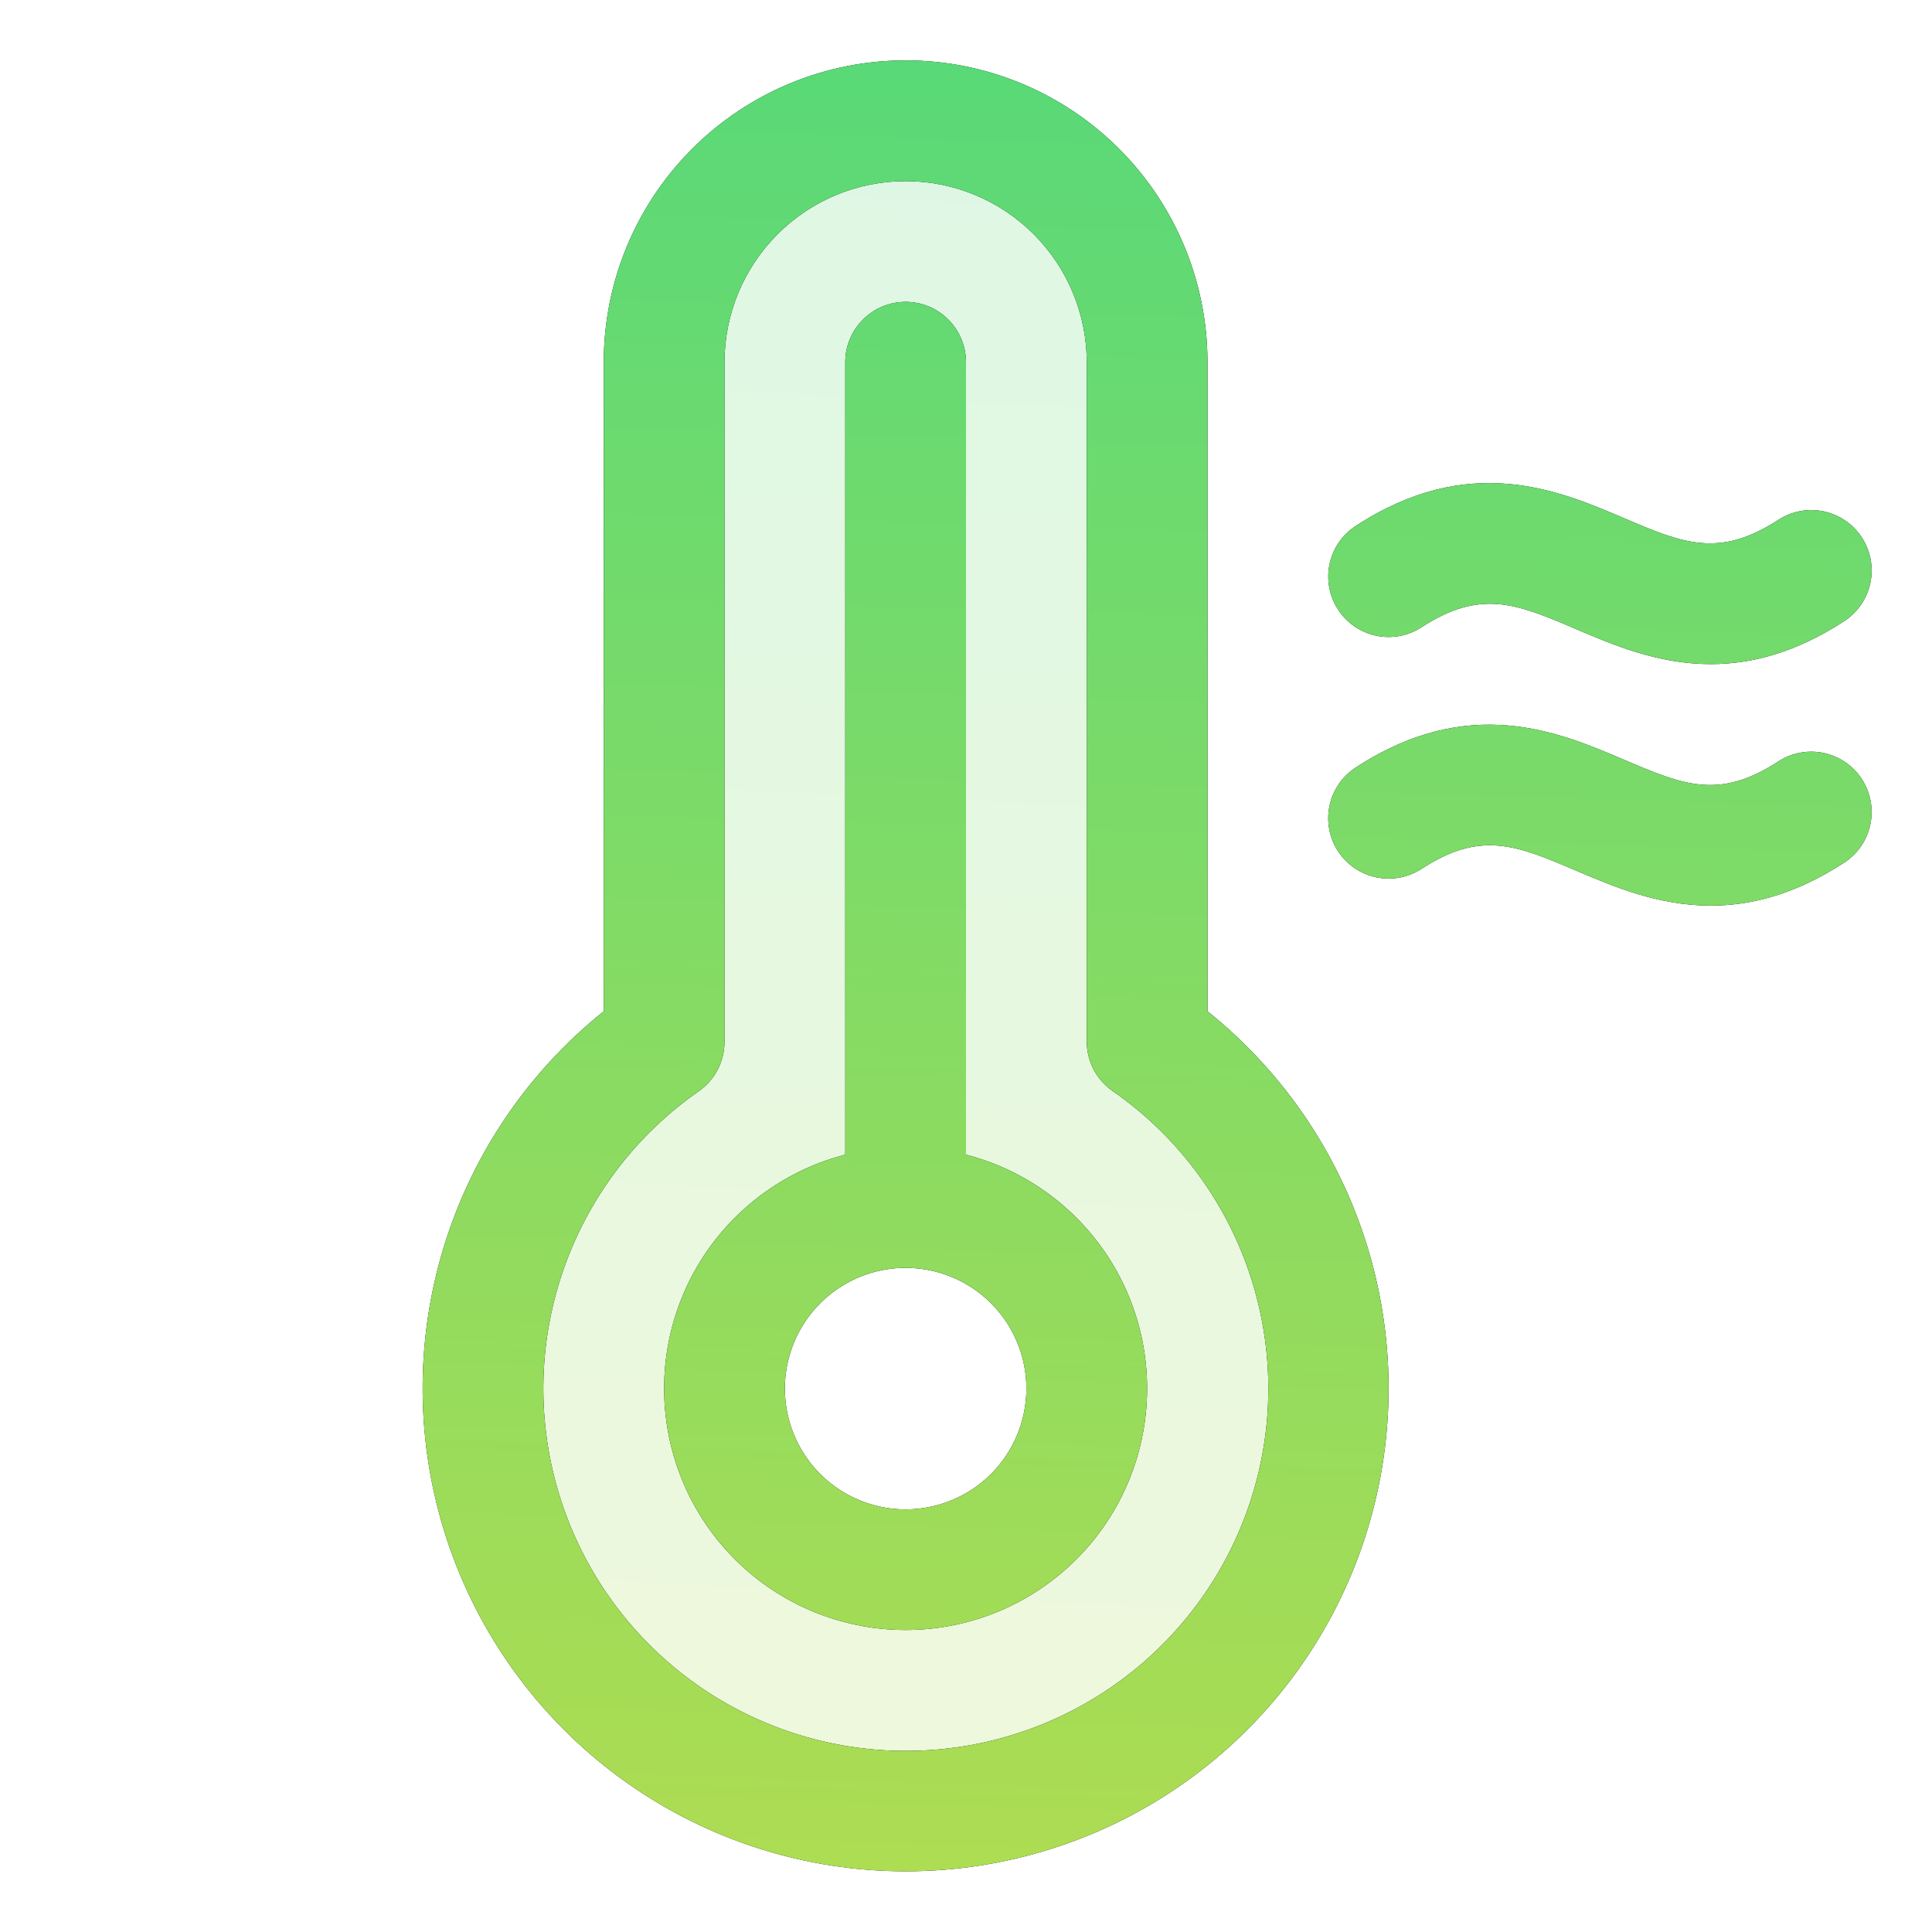<svg width="56" height="56" viewBox="0 0 56 56" fill="none" xmlns="http://www.w3.org/2000/svg">
<g opacity="0.2">
<path d="M33.25 30.188V10.5C33.25 8.643 32.513 6.863 31.2 5.55C29.887 4.237 28.107 3.5 26.25 3.5C24.393 3.5 22.613 4.237 21.3 5.55C19.988 6.863 19.25 8.643 19.25 10.5V30.188C17.11 31.678 15.501 33.812 14.658 36.28C13.815 38.748 13.781 41.421 14.562 43.909C15.343 46.397 16.898 48.571 19 50.115C21.102 51.658 23.642 52.49 26.25 52.49C28.858 52.49 31.398 51.658 33.5 50.115C35.602 48.571 37.157 46.397 37.938 43.909C38.719 41.421 38.685 38.748 37.842 36.28C36.999 33.812 35.39 31.678 33.25 30.188ZM26.25 45.5C25.212 45.5 24.197 45.192 23.333 44.615C22.47 44.038 21.797 43.218 21.4 42.259C21.002 41.3 20.898 40.244 21.101 39.226C21.303 38.207 21.803 37.272 22.538 36.538C23.272 35.803 24.207 35.303 25.226 35.101C26.244 34.898 27.3 35.002 28.259 35.4C29.218 35.797 30.038 36.47 30.615 37.333C31.192 38.197 31.5 39.212 31.5 40.25C31.5 41.642 30.947 42.978 29.962 43.962C28.978 44.947 27.642 45.5 26.25 45.5Z" fill="black"/>
<path d="M33.25 30.188V10.5C33.25 8.643 32.513 6.863 31.2 5.55C29.887 4.237 28.107 3.5 26.25 3.5C24.393 3.5 22.613 4.237 21.3 5.55C19.988 6.863 19.25 8.643 19.25 10.5V30.188C17.11 31.678 15.501 33.812 14.658 36.28C13.815 38.748 13.781 41.421 14.562 43.909C15.343 46.397 16.898 48.571 19 50.115C21.102 51.658 23.642 52.49 26.25 52.49C28.858 52.49 31.398 51.658 33.5 50.115C35.602 48.571 37.157 46.397 37.938 43.909C38.719 41.421 38.685 38.748 37.842 36.28C36.999 33.812 35.39 31.678 33.25 30.188ZM26.25 45.5C25.212 45.5 24.197 45.192 23.333 44.615C22.47 44.038 21.797 43.218 21.4 42.259C21.002 41.3 20.898 40.244 21.101 39.226C21.303 38.207 21.803 37.272 22.538 36.538C23.272 35.803 24.207 35.303 25.226 35.101C26.244 34.898 27.3 35.002 28.259 35.4C29.218 35.797 30.038 36.47 30.615 37.333C31.192 38.197 31.5 39.212 31.5 40.25C31.5 41.642 30.947 42.978 29.962 43.962C28.978 44.947 27.642 45.5 26.25 45.5Z" fill="url(#paint0_linear_3463_928)"/>
</g>
<path d="M28 33.469V10.5C28 10.036 27.816 9.591 27.487 9.263C27.159 8.934 26.714 8.75 26.25 8.75C25.786 8.75 25.341 8.934 25.013 9.263C24.684 9.591 24.5 10.036 24.5 10.5V33.469C22.85 33.895 21.413 34.908 20.456 36.318C19.5 37.728 19.091 39.438 19.306 41.129C19.52 42.819 20.344 44.373 21.623 45.499C22.901 46.625 24.546 47.246 26.25 47.246C27.954 47.246 29.599 46.625 30.877 45.499C32.156 44.373 32.98 42.819 33.194 41.129C33.409 39.438 33 37.728 32.044 36.318C31.087 34.908 29.65 33.895 28 33.469ZM26.25 43.75C25.558 43.75 24.881 43.545 24.305 43.16C23.73 42.776 23.281 42.229 23.016 41.589C22.752 40.95 22.682 40.246 22.817 39.567C22.952 38.888 23.286 38.265 23.775 37.775C24.265 37.286 24.888 36.952 25.567 36.817C26.246 36.682 26.95 36.752 27.589 37.016C28.229 37.281 28.776 37.73 29.16 38.306C29.545 38.881 29.75 39.558 29.75 40.25C29.75 41.178 29.381 42.069 28.725 42.725C28.069 43.381 27.178 43.75 26.25 43.75ZM35 29.312V10.5C35 8.179 34.078 5.954 32.437 4.313C30.796 2.672 28.571 1.75 26.25 1.75C23.929 1.75 21.704 2.672 20.063 4.313C18.422 5.954 17.5 8.179 17.5 10.5V29.312C15.236 31.125 13.591 33.597 12.792 36.385C11.993 39.173 12.079 42.141 13.04 44.878C14.001 47.615 15.788 49.986 18.154 51.663C20.52 53.34 23.349 54.241 26.25 54.241C29.151 54.241 31.98 53.34 34.346 51.663C36.712 49.986 38.499 47.615 39.46 44.878C40.42 42.141 40.507 39.173 39.708 36.385C38.91 33.597 37.264 31.125 35 29.312ZM26.25 50.75C24.014 50.75 21.837 50.037 20.035 48.714C18.233 47.39 16.9 45.526 16.231 43.393C15.561 41.26 15.591 38.969 16.314 36.853C17.037 34.738 18.417 32.908 20.252 31.631C20.484 31.469 20.674 31.253 20.804 31.002C20.934 30.75 21.001 30.471 21 30.188V10.5C21 9.108 21.553 7.772 22.538 6.788C23.522 5.803 24.858 5.25 26.25 5.25C27.642 5.25 28.978 5.803 29.962 6.788C30.947 7.772 31.5 9.108 31.5 10.5V30.188C31.5 30.469 31.568 30.747 31.698 30.997C31.828 31.247 32.017 31.461 32.248 31.622C34.087 32.898 35.47 34.728 36.196 36.845C36.922 38.962 36.952 41.256 36.282 43.392C35.613 45.527 34.278 47.393 32.473 48.717C30.669 50.041 28.488 50.753 26.25 50.75ZM38.784 17.668C38.531 17.28 38.442 16.806 38.538 16.352C38.633 15.898 38.905 15.5 39.294 15.247C42.575 13.105 45.172 14.208 47.062 15.015C48.781 15.75 49.822 16.188 51.544 15.07C51.933 14.816 52.407 14.727 52.861 14.823C53.316 14.919 53.713 15.191 53.967 15.581C54.22 15.97 54.309 16.443 54.213 16.898C54.117 17.352 53.845 17.75 53.456 18.003C52.036 18.928 50.75 19.25 49.588 19.25C48.057 19.25 46.762 18.694 45.688 18.237C43.969 17.5 42.928 17.062 41.206 18.18C41.013 18.306 40.798 18.392 40.572 18.434C40.346 18.476 40.114 18.474 39.889 18.426C39.664 18.378 39.451 18.287 39.261 18.157C39.072 18.027 38.91 17.861 38.784 17.668ZM53.966 22.582C54.219 22.97 54.308 23.444 54.212 23.898C54.117 24.352 53.845 24.75 53.456 25.003C52.036 25.928 50.75 26.25 49.588 26.25C48.057 26.25 46.762 25.694 45.688 25.237C43.967 24.502 42.928 24.06 41.206 25.183C41.013 25.308 40.798 25.394 40.572 25.437C40.346 25.479 40.114 25.476 39.889 25.429C39.664 25.381 39.45 25.29 39.261 25.16C39.071 25.03 38.909 24.864 38.783 24.672C38.53 24.283 38.441 23.809 38.537 23.355C38.633 22.9 38.905 22.503 39.294 22.249C42.575 20.108 45.172 21.21 47.062 22.017C48.783 22.752 49.822 23.196 51.544 22.072C51.933 21.818 52.406 21.73 52.86 21.825C53.315 21.921 53.712 22.193 53.966 22.582Z" fill="black"/>
<path d="M28 33.469V10.5C28 10.036 27.816 9.591 27.487 9.263C27.159 8.934 26.714 8.75 26.25 8.75C25.786 8.75 25.341 8.934 25.013 9.263C24.684 9.591 24.5 10.036 24.5 10.5V33.469C22.85 33.895 21.413 34.908 20.456 36.318C19.5 37.728 19.091 39.438 19.306 41.129C19.52 42.819 20.344 44.373 21.623 45.499C22.901 46.625 24.546 47.246 26.25 47.246C27.954 47.246 29.599 46.625 30.877 45.499C32.156 44.373 32.98 42.819 33.194 41.129C33.409 39.438 33 37.728 32.044 36.318C31.087 34.908 29.65 33.895 28 33.469ZM26.25 43.75C25.558 43.75 24.881 43.545 24.305 43.16C23.73 42.776 23.281 42.229 23.016 41.589C22.752 40.95 22.682 40.246 22.817 39.567C22.952 38.888 23.286 38.265 23.775 37.775C24.265 37.286 24.888 36.952 25.567 36.817C26.246 36.682 26.95 36.752 27.589 37.016C28.229 37.281 28.776 37.73 29.16 38.306C29.545 38.881 29.75 39.558 29.75 40.25C29.75 41.178 29.381 42.069 28.725 42.725C28.069 43.381 27.178 43.75 26.25 43.75ZM35 29.312V10.5C35 8.179 34.078 5.954 32.437 4.313C30.796 2.672 28.571 1.75 26.25 1.75C23.929 1.75 21.704 2.672 20.063 4.313C18.422 5.954 17.5 8.179 17.5 10.5V29.312C15.236 31.125 13.591 33.597 12.792 36.385C11.993 39.173 12.079 42.141 13.04 44.878C14.001 47.615 15.788 49.986 18.154 51.663C20.52 53.34 23.349 54.241 26.25 54.241C29.151 54.241 31.98 53.34 34.346 51.663C36.712 49.986 38.499 47.615 39.46 44.878C40.42 42.141 40.507 39.173 39.708 36.385C38.91 33.597 37.264 31.125 35 29.312ZM26.25 50.75C24.014 50.75 21.837 50.037 20.035 48.714C18.233 47.39 16.9 45.526 16.231 43.393C15.561 41.26 15.591 38.969 16.314 36.853C17.037 34.738 18.417 32.908 20.252 31.631C20.484 31.469 20.674 31.253 20.804 31.002C20.934 30.75 21.001 30.471 21 30.188V10.5C21 9.108 21.553 7.772 22.538 6.788C23.522 5.803 24.858 5.25 26.25 5.25C27.642 5.25 28.978 5.803 29.962 6.788C30.947 7.772 31.5 9.108 31.5 10.5V30.188C31.5 30.469 31.568 30.747 31.698 30.997C31.828 31.247 32.017 31.461 32.248 31.622C34.087 32.898 35.47 34.728 36.196 36.845C36.922 38.962 36.952 41.256 36.282 43.392C35.613 45.527 34.278 47.393 32.473 48.717C30.669 50.041 28.488 50.753 26.25 50.75ZM38.784 17.668C38.531 17.28 38.442 16.806 38.538 16.352C38.633 15.898 38.905 15.5 39.294 15.247C42.575 13.105 45.172 14.208 47.062 15.015C48.781 15.75 49.822 16.188 51.544 15.07C51.933 14.816 52.407 14.727 52.861 14.823C53.316 14.919 53.713 15.191 53.967 15.581C54.22 15.97 54.309 16.443 54.213 16.898C54.117 17.352 53.845 17.75 53.456 18.003C52.036 18.928 50.75 19.25 49.588 19.25C48.057 19.25 46.762 18.694 45.688 18.237C43.969 17.5 42.928 17.062 41.206 18.18C41.013 18.306 40.798 18.392 40.572 18.434C40.346 18.476 40.114 18.474 39.889 18.426C39.664 18.378 39.451 18.287 39.261 18.157C39.072 18.027 38.91 17.861 38.784 17.668ZM53.966 22.582C54.219 22.97 54.308 23.444 54.212 23.898C54.117 24.352 53.845 24.75 53.456 25.003C52.036 25.928 50.75 26.25 49.588 26.25C48.057 26.25 46.762 25.694 45.688 25.237C43.967 24.502 42.928 24.06 41.206 25.183C41.013 25.308 40.798 25.394 40.572 25.437C40.346 25.479 40.114 25.476 39.889 25.429C39.664 25.381 39.45 25.29 39.261 25.16C39.071 25.03 38.909 24.864 38.783 24.672C38.53 24.283 38.441 23.809 38.537 23.355C38.633 22.9 38.905 22.503 39.294 22.249C42.575 20.108 45.172 21.21 47.062 22.017C48.783 22.752 49.822 23.196 51.544 22.072C51.933 21.818 52.406 21.73 52.86 21.825C53.315 21.921 53.712 22.193 53.966 22.582Z" fill="url(#paint1_linear_3463_928)"/>
<defs>
<linearGradient id="paint0_linear_3463_928" x1="-564.92" y1="57.709" x2="-560.248" y2="-38.565" gradientUnits="userSpaceOnUse">
<stop stop-color="#E8DF38"/>
<stop offset="1" stop-color="#41D882"/>
</linearGradient>
<linearGradient id="paint1_linear_3463_928" x1="-980.202" y1="59.833" x2="-977.069" y2="-43.469" gradientUnits="userSpaceOnUse">
<stop stop-color="#E8DF38"/>
<stop offset="1" stop-color="#41D882"/>
</linearGradient>
</defs>
</svg>
